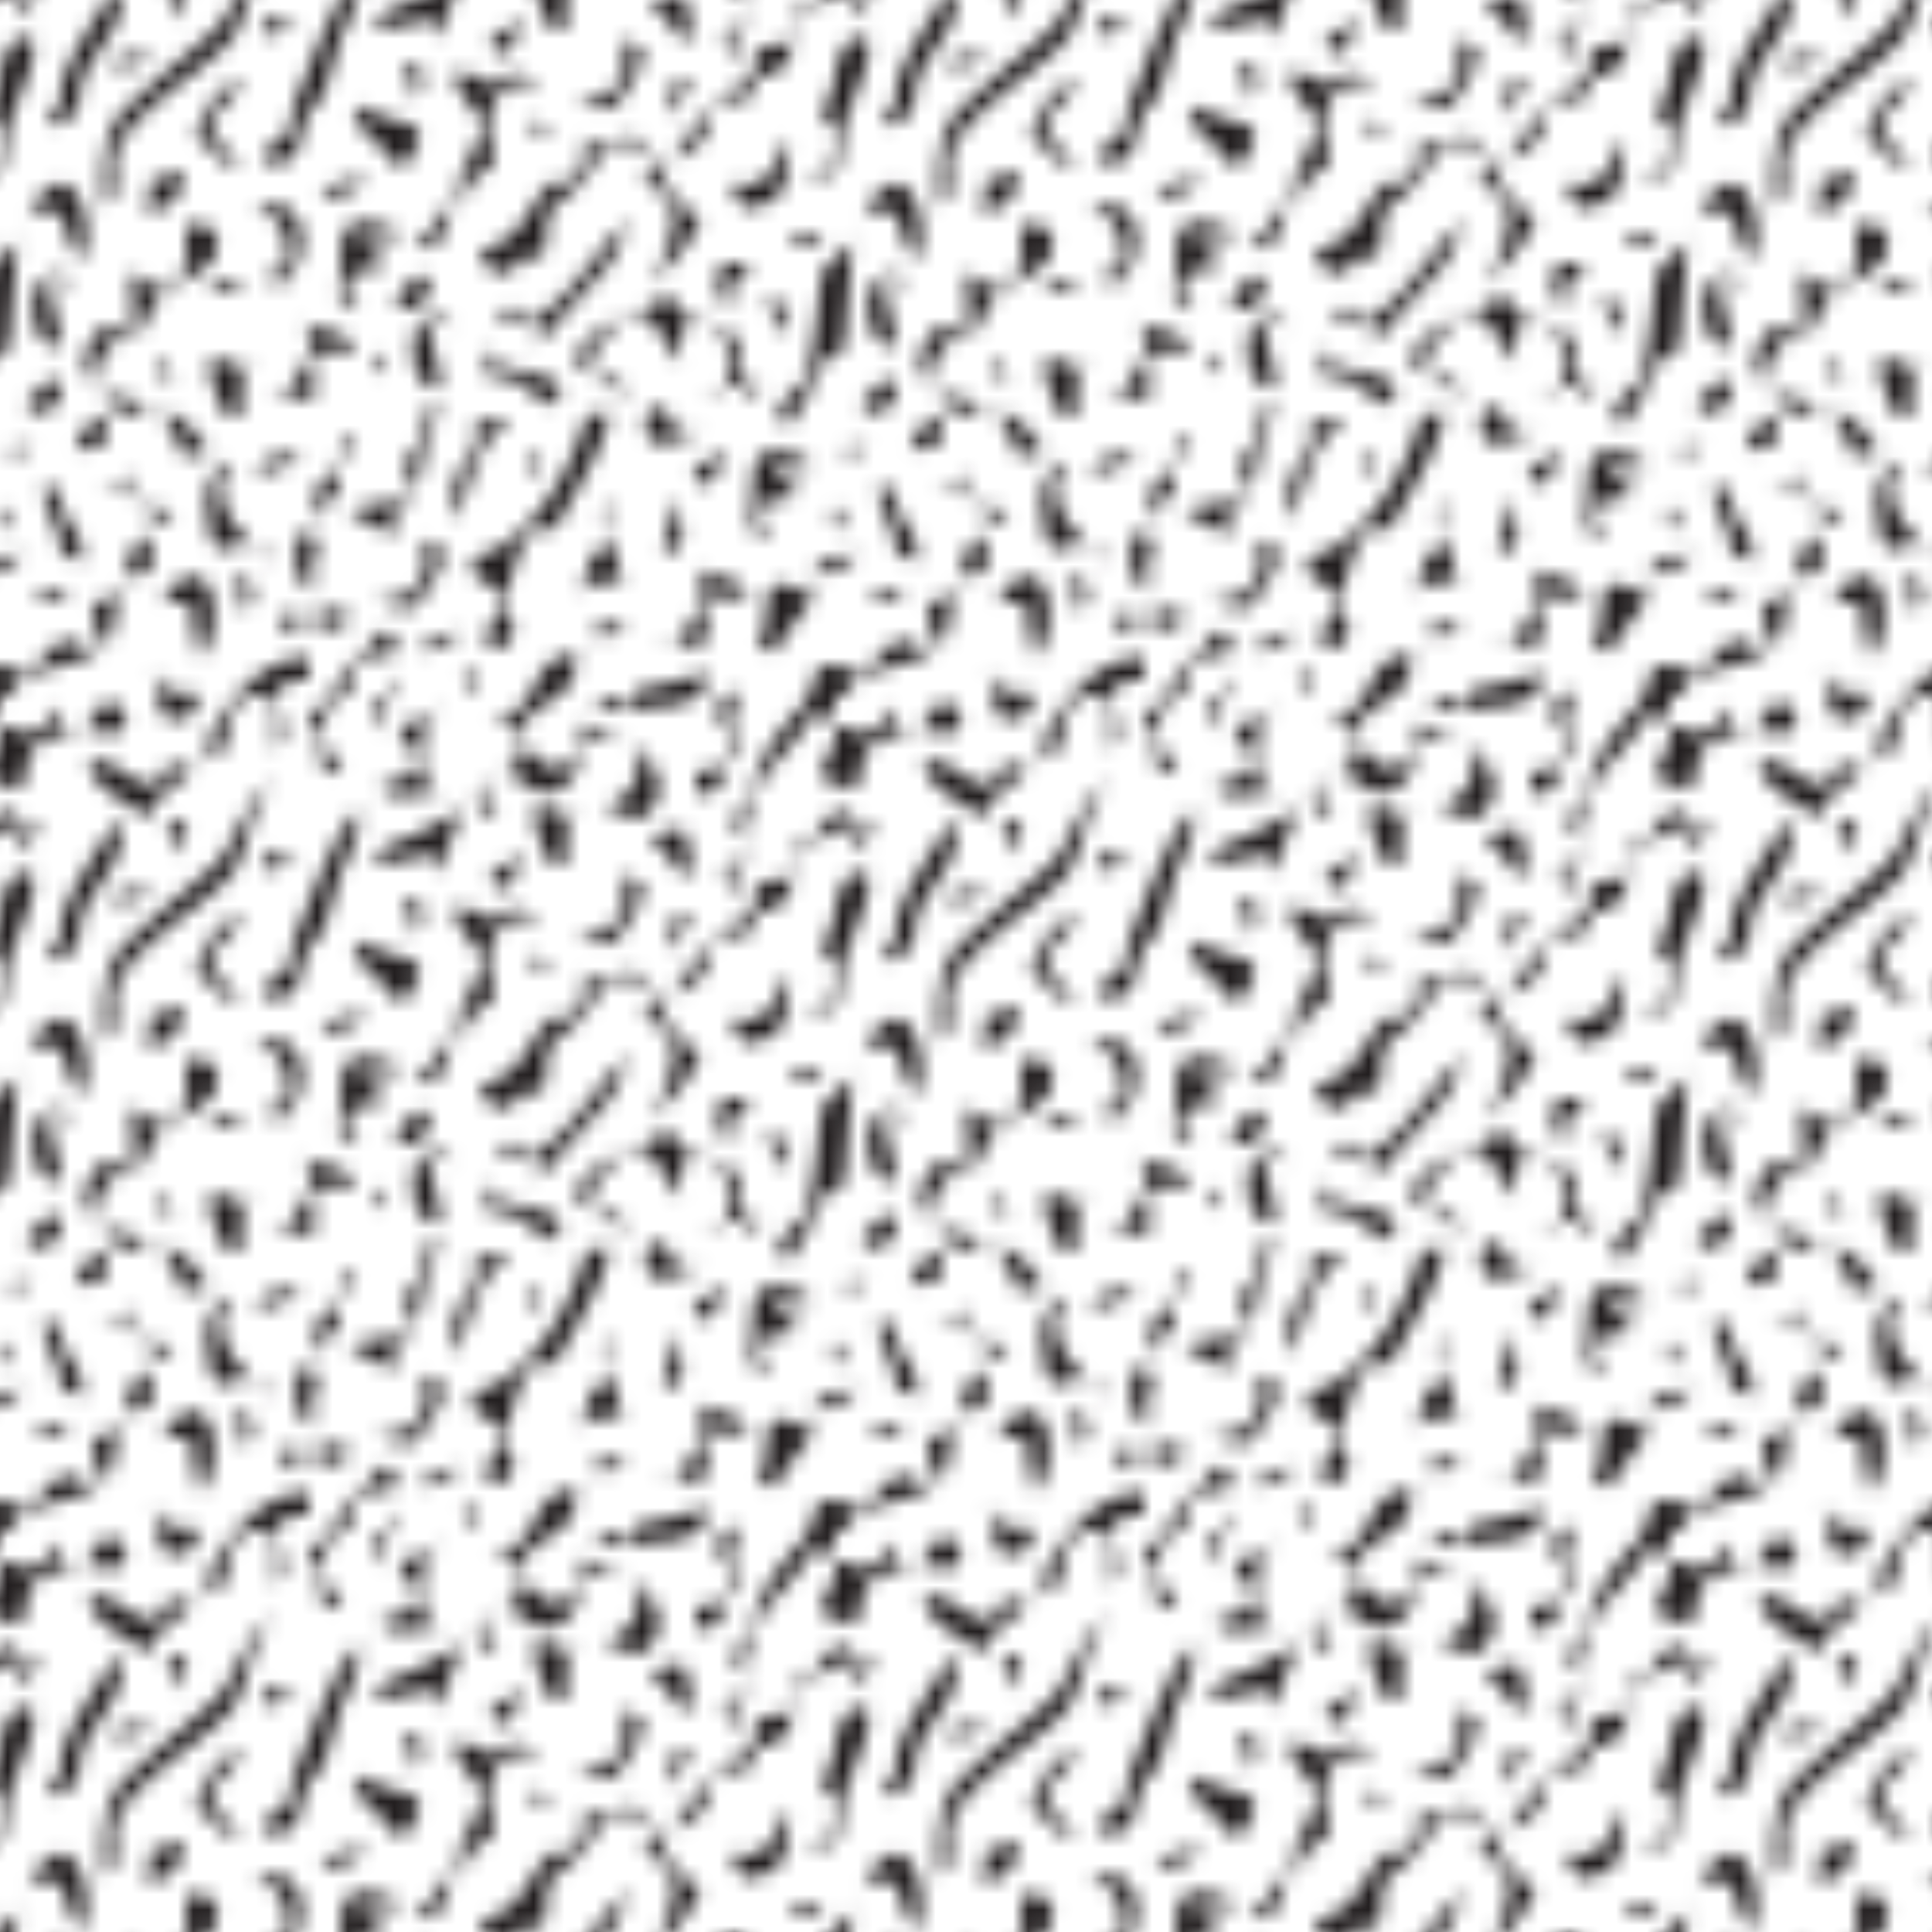 <svg xmlns="http://www.w3.org/2000/svg" xmlns:xlink="http://www.w3.org/1999/xlink" width="124.94" height="124.94" viewBox="0 0 124.94 124.94"><defs><style>.cls-1{fill:none;}.cls-2{fill:#231f20;}.cls-3{fill:url(#USGS_21_Intricate_Surface);}</style><pattern id="USGS_21_Intricate_Surface" data-name="USGS 21 Intricate Surface" width="54" height="54" patternUnits="userSpaceOnUse" viewBox="0 0 54 54"><rect class="cls-1" width="54" height="54"/><path class="cls-2" d="M22.58,55.48c-.75.5-1.31,4.69-2.06,5.25-.29.22-.75.69-.75.94,0,.5-.27.44-.27.94,0,1-.74,2.31-2.12,2-.36-.08-.67-1,1.38-2.15.22-.12,0-.91.14-1.34,2-5.28,3.87-9.6,4.43-8.28Z"/><path class="cls-2" d="M28.33,56.49c-.16-.48-.43-.76-.43-1.24l-3.28.68c-.89-1,1.12-1.39,2.49-2.05a23,23,0,0,1,2.71-1.42C29.62,53.55,28.65,55.17,28.33,56.49Z"/><path class="cls-2" d="M48.75,59.06a1,1,0,0,1-.76,1.4c-.86.13-2,.42-2,.86a3.33,3.33,0,0,1-2.47,3,14.9,14.9,0,0,1,5.17-5.37c.25-.17-.05-.94.15-1.35.66-1.33,2.65.12,2.84-2.29,0-.23-.41-.49-.66-.74,2.11.6,1.86-2.13,3.75-2.25v1.5a3.61,3.61,0,0,0-2.26.73C50.18,55.69,52.58,58.6,48.75,59.06Z"/><path class="cls-2" d="M3.94,60.56c-.35-2,2.65-5.85,3.56-7.5a1.84,1.84,0,0,1,.25,1.69c-.38,2-2.63,3.29-2.61,5.85-.56.94-.5,1.56-2.14,1.46Z"/><path class="cls-2" d="M11.44,55.31a3.31,3.31,0,0,0-.75-2.25,1,1,0,0,1,1.4.76A3.54,3.54,0,0,1,11.44,55.31Z"/><path class="cls-2" d="M2.25,55.13C.46,54.89,2,53.54,1.5,52.88,3.69,53,.93,54.73,2.25,55.13Z"/><path class="cls-2" d="M13.6,56.2c1.65-1.24,2.26-4.91,4.15-5.7-1.52,1.15-1.67,4.89-2.88,6.19-2.32,2.49-5.57,3.82-7.29,6.92-.62,1.12.7,2.71-.83,3.71-.26-2.43-.23-5,1.66-6.56S11.61,57.69,13.6,56.2Z"/><path class="cls-2" d="M36.5,55.75c-.44.49-1.18-.08-1.32-.68-.23-1-1.2-2.61-.08-3a3.77,3.77,0,0,0,3,.75C35.52,52.8,37.22,55,36.5,55.75Z"/><path class="cls-2" d="M44,56.45c.16.3.75-.1,1-.45-1.06-.61.11-2.17-1.2-2.39-.48-.08-1,.48-1.73.38C42.65,55.09,43.36,55.32,44,56.45Z"/><path class="cls-2" d="M-5.25,59.06A1,1,0,0,1-6,60.47c-.86.13-2,.42-2,.86a3.33,3.33,0,0,1-2.47,3,14.9,14.9,0,0,1,5.17-5.37c.25-.17-.05-.94.15-1.35.66-1.33,2.65.12,2.84-2.29,0-.23-.41-.49-.66-.74,2.11.6,1.86-2.13,3.75-2.25v1.5a3.61,3.61,0,0,0-2.26.73C-3.82,55.69-1.42,58.6-5.25,59.06Z"/><path class="cls-2" d="M53.27,43.18c.83-.31,1.72.69,2.13.5,2.15-1,2-3.57,4.67-1.39,0,0,.61-.43.58-.64-.12-.76-.91-1.41-.6-2.25.21-.58.8-.7,1.41-.9,1.86-.62-.47-2.49,2.19-3.82.3-.15.34-1.41,0-2-.79-1.26-2.34-.79-3.63-.83a3.55,3.55,0,0,0,3-1.5l-.75,1.5,3,1.5c-.5.25-1.23.41-1.38.8-.35.87.15,2.08-.25,2.89-.1.2-1-.1-1.27.15-1.22,1.43-.59,4-1.83,4.85-2,1.41-6,1-7,4.15-.17.56,1.14,1.27,2,1.32s1.85-.68,2.24-2.15a2,2,0,0,0,.81,2.09c1.47.57,1.36-2.45,2.9-2a1.4,1.4,0,0,1,.66,1.33c-.13.38-.87.71-1.37.71-.25,0-.59-.62-.71-.56-1.54.66-3.58.47-4.47,2.18a3.39,3.39,0,0,0-.07,1.46c-.82-.05-2.15.29-2.06-.73s1-2,.46-3c-.21-.41-.9-.55-1.4-.8Z"/><path class="cls-2" d="M54.75,34.13c-1.59.17-.68-.91-.75-1.5Z"/><path class="cls-2" d="M54.38,9.38c-.1,2.45-.17,1.65-2.62,2.44.5-.25,2-.95,2.1-1.32.24-.78-.09-1.14.32-1.84-.19-.75-1.48-.75-.8-1.78,1-1.53.21-3.75,2.13-4.53.43-.18.24.47.74.47C56.25,4.88,54.47,7.16,54.38,9.38Z"/><path class="cls-2" d="M52.5,37.31c.52-1.46,1.83-1.35,3-1.5C54.77,36.85,53.6,37,52.5,37.31Z"/><path class="cls-2" d="M5.63,29.06a2.38,2.38,0,0,1-.74,0,4.94,4.94,0,0,1,1.5-2.25c.25.5.75,1.08.62,1.46S6.16,28.89,5.63,29.06Z"/><path class="cls-2" d="M22.58,1.48c-.75.5-1.31,4.69-2.06,5.25-.29.22-.75.69-.75.94,0,.5-.27.44-.27.94,0,1-.74,2.31-2.12,2-.36-.08-.67-1,1.38-2.15.22-.12,0-.91.14-1.34,2-5.28,3.87-9.6,4.43-8.28Z"/><path class="cls-2" d="M14.26,10c-.72-.24-1.69-1.07-1.59-1.32.92-2.33,1.82-3.3,2.75-3.34s-1.22,1.44-1.7,2.47,1.94,2.47,1.52,3.09S14.78,10.57,14.26,10Z"/><path class="cls-2" d="M12,11.06c-.58,1.92-.39,2.11-3,3,.76-.23.56.06.75-2.25C9.77,11.52,11.5,11.31,12,11.06Z"/><path class="cls-2" d="M9.73,20.06c-.21.52-.45,1.32-.75,1.35-2,.18-2.4,1.71-3,3.16,1.3.36,2.23,1.66,3.75,1.5-.7.4-1.49,1.13-2.17.64-.25-.18,0-1.18-.13-1.24-2.87-1-2.15-3.14-.58-4.52.16-.14,1,.64,1.3.48,1.26-.71-.48-4.55.83-3.61.65.7,1.68,1.45,2.83-.12.5-.68.17-1.88.17-2.88.38-.75,2.06-.32,2.1.75C14.19,18.15,10.64,17.76,9.73,20.06Z"/><path class="cls-2" d="M18.74,17.8c-.23.29-.49.68-.74.68s-.5-.42-.75-.67c.5-.25,1.32-.47,1.34-.76.12-1.46-.23-3.15-2.09-3.74C19.54,12.4,20.38,15.74,18.74,17.8Z"/><path class="cls-2" d="M21.92,19.33c.31-3.9-.55-6,3.58-4.51.94,1.31-1.82.21-2.12.82-.15.31,1.68,1.05,1.55,1.43s-2.11.39-2.35.8c-.43.75.25,1.5.66,2.2C22.75,19.81,21.91,19.54,21.92,19.33Z"/><path class="cls-2" d="M26.21,20c-.12.05-.46-.4-.71-.65.8-.43,1.3-2.11,2.08-1.33S27,20.25,26.21,20Z"/><path class="cls-2" d="M15.5,26.75c-.44.49-1.18-.08-1.32-.68-.23-1-1.2-2.61-.08-3a3.77,3.77,0,0,0,3,.75C14.52,23.8,16.22,26,15.5,26.75Z"/><path class="cls-2" d="M31,16.13c2.79-.38,3.05-2.78,4.58-4.23.27-.26,1,.08,1.35-.17a2.85,2.85,0,0,0,.82-2.92C39,10.47,40.38,8.19,41.3,9c1.68,1.53,1.51,4,3.95,5-.39,1.91-2.09,2.94-3,4.5.81-2.63,2.84-5.43-.75-6.75.25-.25.67-.5.67-.75a1.7,1.7,0,0,0-.71-1.39,2.24,2.24,0,0,0-2.84.7c-.95,1.77-1.52,1.91-2.9,3.18-.67.61,0,2.41-1,3.51-.25-.25-.63-.83-.73-.65-1,1.78-2.27,1.59-2.64.46Z"/><path class="cls-2" d="M30.43,12.32h0c-.2-.15-1.26.41-1.27.69-.08,1.62-.38,3.28-2.41,3,2.41-2,3.1-4.92,4.41-7.55.44-.9-2.66-3.14-1.41-3.89L32,5.5c.65-.7,1.42-1.16,3,0-1.07,0-2.33-.2-2.89.81C31.18,8,32,8.89,31.84,10.74c0,.29-1.07.42-1.22.81A2.48,2.48,0,0,0,30.43,12.32Z"/><path class="cls-2" d="M28.33,2.49c-.16-.48-.43-.76-.43-1.24l-3.28.68C23.71.91,25.72.53,27.1-.13A23,23,0,0,1,29.8-1.55C29.62-.45,28.65,1.17,28.33,2.49Z"/><path class="cls-2" d="M38.25,41.06c.48-1.06,1.43-.7,2.25-.75C40,41.25,39.14,41.23,38.25,41.06Z"/><path class="cls-2" d="M47.57,2.07c-.45,4.31-.57,0-.82,0,.71-.28,1.75-.25,1.5-1.5A4.82,4.82,0,0,0,47.57,2.07Z"/><path class="cls-2" d="M48.75,5.06A1,1,0,0,1,48,6.47c-.86.13-2,.42-2,.86a3.33,3.33,0,0,1-2.47,3,14.9,14.9,0,0,1,5.17-5.37c.25-.17-.05-.94.15-1.35.66-1.33,2.65.12,2.84-2.29,0-.23-.41-.49-.66-.74,2.11.6,1.86-2.13,3.75-2.25v1.5a3.61,3.61,0,0,0-2.26.73C50.18,1.69,52.58,4.6,48.75,5.06Z"/><path class="cls-2" d="M50.94,11.05c-.2.91-.59,2-1.47,2.12-.7.13-1.47,1.07-2.22-1.36,2.33.74,3-1.21,3.75-3A10.07,10.07,0,0,1,50.94,11.05Z"/><path class="cls-2" d="M47.32,18.6a3.5,3.5,0,0,0-.07,1.47,2.41,2.41,0,0,1-.58-2.87c.28-.37,1.33-.12,2.08-.12A6.78,6.78,0,0,0,47.32,18.6Z"/><path class="cls-2" d="M34.75,22.31c0-.5.26-1.24.06-1.36-.77-.48-1.91-.32-2.91-.42.28-.23.52-.55.83-.62.87-.22,1.72.87,2,.69,1.95-1.12,4.17-4.7,5.79-6.33.23.28-1,2.6-1,2.67C37.74,19.18,36.48,20.15,34.75,22.31Z"/><path class="cls-2" d="M38.78,24.23c-.66-.43-2-.4-1.35-1.47,1.29-2.16,4.12-2.18,5.88-3.83.44,2.11,3.16,1.61,4.42,3.07.25.3,0,.93.12,1.42.18.77.21,1.76,1.46,1.51l-.75.75c-1.33-2-1.62.22-3,0,.5-.25,1.25-.41,1.37-.79a3.37,3.37,0,0,0-.65-3.67c-.41-.37-1.11-.81-1.39-.65-.9.51-1,1.74-.83,2.86-1.22-1.13-1.79-3.79-3.62-2.77a10.17,10.17,0,0,0-2.14,2.22c-1.09,1.33,2.43.94,2,2.81A9.8,9.8,0,0,0,38.78,24.23Z"/><path class="cls-2" d="M31.85,24.51c.14.18,1-.3,1.25-.09.46.47,1.83,1.12,2,1.86.44-.34,1.17-.66,1.18-1,0-1-2.46-1.16-3.88-1.65a2.07,2.07,0,0,1-1.21-1.94C31.35,22.64,31.29,23.8,31.85,24.51Z"/><path class="cls-2" d="M28.41,24.09c.49,1.61-.84,1.1-1.41.16-.37-.94-.92-3.74,1.5-3.85.24,0,.5.41.75.66C28.72,21.51,26.7,18.5,28.41,24.09Z"/><path class="cls-2" d="M3.94,6.56C3.59,4.61,6.59.72,7.5-.94A1.84,1.84,0,0,1,7.75.75C7.37,2.73,5.12,4,5.14,6.6c-.56.94-.5,1.56-2.14,1.46Z"/><path class="cls-2" d="M1.25,14.38c2.29-1.26,0-1.4,2.69-2.56,1.31.38,1.6,2,1.69,3.38,0,.32-.37,1.38-.37,1.88l-.75-1.5c-.26-.51-.45-1.78-.62-1.81A3.91,3.91,0,0,0,1.25,14.38Z"/><path class="cls-2" d="M17.13,2.38V.88a3.3,3.3,0,0,0,2.25.75Z"/><path class="cls-2" d="M3.84,21.41C4.34,23,3,22.5,2.44,21.56c-.37-.94-.92-3.74,1.5-3.85.24,0,.49.41.75.66C4.16,18.83,2.13,15.82,3.84,21.41Z"/><path class="cls-2" d="M-.73,43.18c.83-.31,1.72.69,2.13.5,2.15-1,2-3.57,4.67-1.39,0,0,.61-.43.58-.64-.12-.76-.91-1.41-.6-2.25.21-.58.8-.7,1.41-.9C9.32,37.87,7,36,9.65,34.67c.3-.15.34-1.41,0-2-.79-1.26-2.34-.79-3.63-.83a3.55,3.55,0,0,0,3-1.5l-.75,1.5,3,1.5c-.5.25-1.23.41-1.38.8-.35.87.15,2.08-.25,2.89-.1.2-1-.1-1.27.15-1.22,1.43-.59,4-1.83,4.85-2,1.41-6,1-7,4.15-.17.56,1.14,1.27,2,1.32s1.85-.68,2.24-2.15a2,2,0,0,0,.81,2.09C6,48,5.92,45,7.46,45.5a1.4,1.4,0,0,1,.66,1.33c-.13.38-.87.71-1.37.71-.25,0-.58-.62-.71-.56-1.54.66-3.58.47-4.47,2.18a3.39,3.39,0,0,0-.07,1.46c-.82-.05-2.15.29-2.06-.73s1-2,.46-3c-.21-.41-.9-.55-1.4-.8Z"/><path class="cls-2" d="M10.21,50.63c.39-.14.54-.88.79-1.38l1.5.75c1.33-3.25,3.59-7.42,7.5-7.5V44a2.07,2.07,0,0,0-2.13.82c-.68,1.19,1.55,1.87-.12,3.68,0-1.3.41-3.13-.83-3.5-1.5-.45-2.48,1.86-2.17,3.5-.5,0-1.27-.13-1.36.07-.92,2-3.3,2.38-3.89,4.43-1.23-1.35-3.39-1.65-3.75-3.75C7.58,48.76,8.58,51.22,10.21,50.63Z"/><path class="cls-2" d="M.75,34.13c-1.59.17-.68-.91-.75-1.5Z"/><path class="cls-2" d="M4.62,34a2.69,2.69,0,0,1,.63,2.34c-.5-.25-1.34-.51-1.33-.74C4,34,2.42,32.77,3,31.13,4,31.86,4,33.16,4.62,34Z"/><path class="cls-2" d="M.75,29.63c-.21-1.67,1.11-.28,1.5-.75Z"/><path class="cls-2" d="M14.33,31.13c-.13,2.54,1.82,4,3.67,5.25A3.28,3.28,0,0,0,15.74,35c-.23,0-.49.57-.74.57-.5,0-1.31-.38-1.34-.68-.13-1.45-.78-2.94.45-4.59.16-.21-.36-.9-.61-1.4l-1.5.75-1.5-3c2.28.32,2.59,3,4.5,3.75C14.75,30.63,14.34,30.87,14.33,31.13Z"/><path class="cls-2" d="M19.14,34.59c1.27.13,1.25-.95,1.25-1.64s-.45-1,1.18-2.58c.32-.31.38-1.38.72-2.12l.82.68c-.47.3-1.15.51-1.32.93-.24.64.32,1.66,0,2.08C21.2,32.64,20,33,20,34.52c0,.23.66.53.62.63a5.9,5.9,0,0,0-.35,3.1C18.71,37.38,19.24,35.89,19.14,34.59Z"/><path class="cls-2" d="M26.47,31.78c-1.25,1.56-2.87-.09-3.77,1.91,1.31-.46.53.35,3,.78-.06-.56-.29-1.4-.09-1.52,2.43-1.4,1.17-4.49,3-6.39l-1-.23a9,9,0,0,1-.93,3.07C24.91,30.53,27.55,30.43,26.47,31.78Z"/><path class="cls-2" d="M21.15,40.69c-1.82-1.47-1.77.4-3.15.18l.75-1.5c1.28,1.66,2.58-.61,3.57.21C23.12,40.24,21.38,40.88,21.15,40.69Z"/><path class="cls-2" d="M22.63,44.71c0,.28-1,.4-1.23.81-1,2.16-.33,2.76.74,4.43a1,1,0,0,1-1.41-.76c-.21-1.26.59-1.16-.72-2.44-.38-.37,1.33-1.34,1.65-2.18.62-1.61,1.95-2.09,2.79-3.51.29-.49,1.27.17,1.19.63C25.35,43.38,22.81,41.13,22.63,44.71Z"/><path class="cls-2" d="M23,8c-.41-.28.31-.92.89-1.18.65,1.5,3.21.43,3.24,2.14,0,.63-.94,1.18-1,2.08C24.74,10,24.56,9.07,23,8Z"/><path class="cls-2" d="M29.25,40.5c.75,1.64-1.22,1-1.51,1.83C26.67,40.42,29.61,41.83,29.25,40.5Z"/><path class="cls-2" d="M31.09,41.29,32.6,42c.24-.5.75-1.11.6-1.45-1-2.15.31-4.38,1-6.37a1.59,1.59,0,0,0,2.17-.81c.92-1.8,2.85-4.58,3-6.69-.55.11-1.41.11-1.48.37C37,30.26,34.33,35.2,30.75,36c-.12,0-.21.62-.11.93.28.85,1.47.86,1.75,1.42C32.93,39.42,31.79,40.38,31.09,41.29Z"/><path class="cls-2" d="M29.37,31.88c.12.49-.3,1.11.24,1.64.88-2.17.92-4.64,3.28-6.27-.95-.67-1.59.12-2.32.49C31.71,29.5,28.9,30.06,29.37,31.88Z"/><path class="cls-2" d="M33.81,46.91c-.59,1.15,1.46,2.89,2.13,2.73a2,2,0,0,0,1.56-2.76c3.07.16,6.8,3.27,4.31,5.82-.53.54-1.85-.17-2.81-.57a2.74,2.74,0,0,0,2.11-3.68A2.18,2.18,0,0,0,39,47.6c-2,.15-1.12,2-2.28,3a2.31,2.31,0,0,1-1.46.69c-.87-.07-1.55-.89-2.32-1.27-.31-.15-1.1.25-1.34.67a1.53,1.53,0,0,0,.66,2.2c-1.26.26-1.47-.9-1.34-1.46.32-1.37,2.83-1.19,2.77-3,0-1-.71-1.86-2.18-2.25,3.29.7,2.51-2.94,4.86-3.74,1.49-.51.78.81.64,1.37C36.63,45.2,34.48,45.6,33.81,46.91Z"/><path class="cls-2" d="M38.76,37.67a7.61,7.61,0,0,0-1.51.71c1.21-.85.05-2.11,2.14-3.21.5-.27.3-1.51-.64-2l.75-.75c-.34,1.84.4,3.52.75,5.25A6,6,0,0,0,38.76,37.67Z"/><path class="cls-2" d="M44.17,34.38a3.94,3.94,0,0,1-.67,1.5c-.25-.25-.7-.6-.65-.7a5.9,5.9,0,0,0,.65-3.05A7.66,7.66,0,0,1,44.17,34.38Z"/><path class="cls-2" d="M43.12,28.67c-1.27.32-1.38-.83-1.38-1.48s.82-1.14,1.29-.66,0,1.7,2.34,1.41C44.62,28.19,43.91,28.47,43.12,28.67Z"/><path class="cls-2" d="M47.12,29.13c-.7.8-1,3-2,2S46.24,29.76,47.12,29.13Z"/><path class="cls-2" d="M47.08,49.09c-.22.94-.5,2.77-2,2.14-.18-.07-.06-.85-.06-1.36,1.27.07,2.73-.32,2.83-2.26,0-.22-1.11-.42-1.18-.77-.15-.69-1.08-1.47,1.35-2.22C47,46,47.44,47.59,47.08,49.09Z"/><path class="cls-2" d="M.38,9.38C.27,11.82.2,11-2.25,11.81c.5-.25,2-.95,2.1-1.32.24-.78-.09-1.14.32-1.84C0,7.91-1.31,7.91-.62,6.88c1-1.53.21-3.75,2.13-4.53.43-.18.24.47.74.47C2.25,4.88.47,7.16.38,9.38Z"/><path class="cls-2" d="M48.54,34.16c.31-3.9-.55-6,3.58-4.51.94,1.31-1.81.21-2.11.82-.15.31,1.68,1.05,1.55,1.43s-2.11.39-2.35.8c-.43.75.25,1.5.66,2.2C49.37,34.65,48.53,34.38,48.54,34.16Z"/><path class="cls-2" d="M46.88,38.63c-1.29-.19-1.34.85-1.41,1.54,0,.23.61.58.55.69-.73,1.55-2.4.54-3.65.8.5,0,1.21.16,1.38-.08.95-1.38,2.83-3.57.87-5.17,1,1.23,3.15.41,3.75,2.25A10.07,10.07,0,0,1,46.88,38.63Z"/><path class="cls-2" d="M43.3,45.65c-1.53.07-3.27.57-4.87.19a3.49,3.49,0,0,1,1.31-.75c.5,0,.52.75.89.62s.52-1.2.8-1.21c1.59-.09,3-.78,4.49-.91-.25.5-.39,1.2-.8,1.4A4.22,4.22,0,0,1,43.3,45.65Z"/><path class="cls-2" d="M50.25,42c-.21.45-1-.14-1.33-.67,1.36-.91-.14-3.23,1.54-3.57.62-.12,1.33.72,2.21.57C51.95,40,51,40.32,50.25,42Z"/><path class="cls-2" d="M21.5,22.73c-1.29-.19-1.34.85-1.41,1.53,0,.22.61.58.56.69-.73,1.55-2.4.54-3.65.8.5,0,1.21.16,1.38-.08.95-1.38,2.83-3.57.87-5.17,1,1.23,3.15.41,3.75,2.25A10.21,10.21,0,0,1,21.5,22.73Z"/><path class="cls-2" d="M16.5,30.75c.52-1.46,1.83-1.35,3-1.5C18.77,30.29,17.6,30.46,16.5,30.75Z"/><path class="cls-2" d="M2.39,26.71c-.13.05-.46-.4-.71-.65C2.49,25.64,3,24,3.76,24.73S3.19,27,2.39,26.71Z"/><path class="cls-2" d="M2.25,39c.48-1.06,1.43-.7,2.25-.75C4,39.18,3.14,39.16,2.25,39Z"/><path class="cls-2" d="M27.35,38.61c-.46.46-.43.61-.74.72-.84.3-1.53-.3-2.23-.7,2.57.54,3.59-1.54,3-3.75.5.25,1.33.5,1.33.75C28.71,36.63,27.94,37.62,27.35,38.61Z"/><path class="cls-2" d="M40.24,6.28c-.46.46-.44.61-.74.72-.84.3-1.53-.3-2.23-.7,2.57.54,3.59-1.54,3-3.75.5.25,1.33.5,1.33.75C41.6,4.3,40.83,5.3,40.24,6.28Z"/><path class="cls-2" d="M15.75,39.75A3.31,3.31,0,0,0,15,37.5a1,1,0,0,1,1.4.76A3.54,3.54,0,0,1,15.75,39.75Z"/><path class="cls-2" d="M11.44,1.31a3.31,3.31,0,0,0-.75-2.25,1,1,0,0,1,1.4.76A3.54,3.54,0,0,1,11.44,1.31Z"/><path class="cls-2" d="M-1.5,37.31C-1,35.85.33,36,1.5,35.81.77,36.85-.4,37-1.5,37.31Z"/><path class="cls-2" d="M2.25,1.13C.46.89,2-.46,1.5-1.12,3.69-1,.93.73,2.25,1.13Z"/><path class="cls-2" d="M54.6,22.29c-.14.87-1.78,1.1-1.84,1.55-.21,1.85-.9,2.23-1.77,3.72-.25-.25-.67-.5-.67-.75,0-1,1.47-1.57,1.77-2.39.88-2.45.71-6.23,1.27-7.17.17.09,1.36-1.25,1.75-1.62Z"/><path class="cls-2" d="M13.6,2.2C15.25,1,15.87-2.71,17.75-3.5c-1.52,1.15-1.67,4.89-2.88,6.19C12.55,5.18,9.29,6.51,7.58,9.61c-.62,1.12.7,2.71-.83,3.71-.26-2.43-.23-5,1.66-6.56S11.61,3.69,13.6,2.2Z"/><path class="cls-2" d="M34,1.26c-.7.8-1,3-2,2S33.12,1.89,34,1.26Z"/><path class="cls-2" d="M36.5,1.75c-.44.49-1.18-.08-1.32-.68-.23-1-1.2-2.61-.08-3a3.77,3.77,0,0,0,3,.75C35.52-1.2,37.22,1,36.5,1.75Z"/><path class="cls-2" d="M44,2.45c.16.3.75-.1,1-.45-1.06-.61.11-2.17-1.2-2.39-.48-.08-1,.48-1.73.38C42.65,1.09,43.36,1.32,44,2.45Z"/><path class="cls-2" d="M20.75,13c.52-1.46,1.83-1.35,3-1.5C23,12.54,21.85,12.71,20.75,13Z"/><path class="cls-2" d="M51,15.75c.48-1.06,1.43-.7,2.25-.75C52.73,15.93,51.89,15.91,51,15.75Z"/><path class="cls-2" d="M55.5,50.63c-.82-.05-2.15.29-2.06-.73s1-2,.46-3c-.21-.41-.9-.55-1.4-.8-.81,2.28-3.32,3.35-3.8,6-.14.77-.51,2.11-1.28,1.34s1.1-1,1.12-1.34c.16-2.92,1.88-4.95,3.78-6.91.38-.39-.05-1.65.95-2,.83-.31,1.72.69,2.13.5l-.06.33a3.64,3.64,0,0,0-1.84,2.2c-.17.56,1.14,1.27,2,1.32Z"/><path class="cls-2" d="M26.75,6.5A3.31,3.31,0,0,0,26,4.25,1,1,0,0,1,27.4,5,3.54,3.54,0,0,1,26.75,6.5Z"/><path class="cls-2" d="M24.23,22.91c1.68,0,.12,1.14.52,1.59Z"/><path class="cls-2" d="M50.25,21.75a3.31,3.31,0,0,0-.75-2.25,1,1,0,0,1,1.4.76A3.55,3.55,0,0,1,50.25,21.75Z"/><path class="cls-2" d="M43.75,7.5a3.31,3.31,0,0,1,1.06-2.12,1,1,0,0,0-1.49.55A3.53,3.53,0,0,0,43.75,7.5Z"/><path class="cls-2" d="M9.26,2.92C10,4.56,8,4,7.75,4.75,6.67,2.84,9.62,4.25,9.26,2.92Z"/><path class="cls-2" d="M35.5,9c-1.59.17-.68-.91-.75-1.5Z"/><path class="cls-2" d="M26,50.35c1.26-.34.89-1.31.69-2-.07-.22-.79-.29-.78-.42.05-1.71,2-1.45,3-2.18-.46.2-1.18.33-1.24.62-.32,1.64-1.19,4.4,1.25,5.09-1.37-.75-3.06.87-4.33-.58A10.07,10.07,0,0,1,26,50.35Z"/><path class="cls-2" d="M11.25,24.5c-1.59.17-.68-.91-.75-1.5Z"/><path class="cls-2" d="M13.5,19c.48-1.06,1.43-.7,2.25-.75C15.23,19.18,14.39,19.16,13.5,19Z"/><path class="cls-2" d="M35,30.5c-1.59.17-.68-.91-.75-1.5Z"/><path class="cls-2" d="M30.48,45c.12-.59-.28-1-.6-1.51.58-.14,1.07.13,1.12.51S30.68,44.67,30.48,45Z"/><path class="cls-2" d="M25.07,45.26c-.45,4.31-.57,0-.82,0C25,45,26,45,25.75,43.75A4.82,4.82,0,0,0,25.07,45.26Z"/><path class="cls-2" d="M9.59,39.25c2.51-.76.26-1.37,3.16-2,1.21.64,1.16,2.27,1,3.65,0,.32-.65,1.27-.75,1.76l-.43-1.62c-.14-.55-.07-1.84-.24-1.9A3.91,3.91,0,0,0,9.59,39.25Z"/><path class="cls-2" d="M10.34,45.73c.35,1.27,1.41.79,2,.47s.59-1.27-.06-1.45-1.49.83-2.38-1.34C10,44.19,10.13,44.95,10.34,45.73Z"/><path class="cls-2" d="M-5.25,5.06A1,1,0,0,1-6,6.47c-.86.13-2,.42-2,.86a3.33,3.33,0,0,1-2.47,3A14.9,14.9,0,0,1-5.33,4.94c.25-.17-.05-.94.15-1.35.66-1.33,2.65.12,2.84-2.29,0-.23-.41-.49-.66-.74,2.11.6,1.86-2.13,3.75-2.25v1.5A3.61,3.61,0,0,0-1.51.55C-3.82,1.69-1.42,4.6-5.25,5.06Z"/><path class="cls-2" d="M.6,22.29c-.14.87-1.78,1.1-1.84,1.55-.21,1.85-.9,2.23-1.77,3.72-.25-.25-.67-.5-.67-.75,0-1,1.47-1.57,1.77-2.39C-1,22-1.19,18.19-.62,17.25c.17.09,1.36-1.25,1.75-1.62Z"/><path class="cls-2" d="M1.5,50.63c-.82-.05-2.15.29-2.06-.73s1-2,.46-3c-.21-.41-.9-.55-1.4-.8-.81,2.28-3.32,3.35-3.8,6-.14.77-.51,2.11-1.28,1.34s1.1-1,1.12-1.34c.16-2.92,1.88-4.95,3.78-6.91.38-.39-.05-1.65.95-2,.83-.31,1.72.69,2.13.5L1.34,44A3.64,3.64,0,0,0-.5,46.2c-.17.56,1.14,1.27,2,1.32Z"/></pattern></defs><title>Asset 12</title><g id="Layer_2" data-name="Layer 2"><g id="Layer_1-2" data-name="Layer 1"><rect class="cls-3" width="124.94" height="124.94"/></g></g></svg>